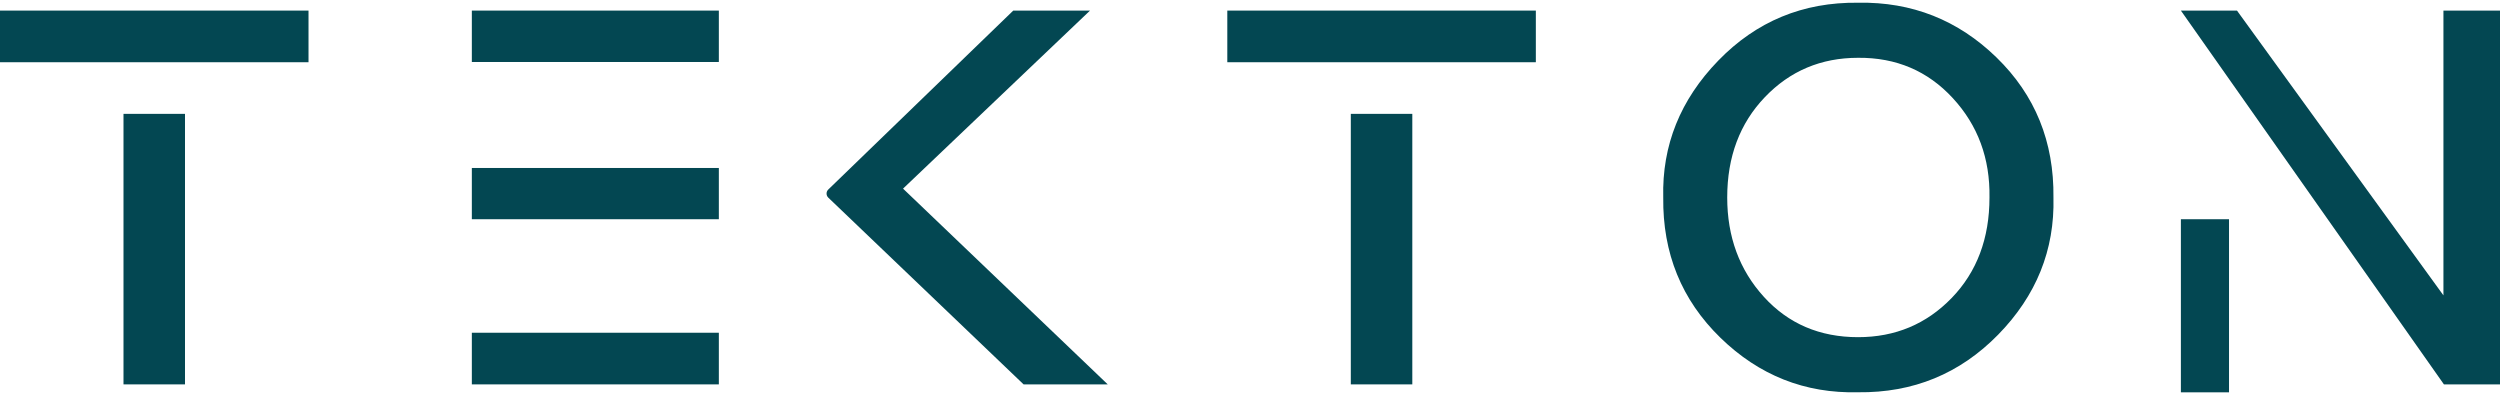 <svg width="158" height="25" viewBox="0 0 158 25" xmlns="http://www.w3.org/2000/svg">
  <path
    fill-rule="evenodd"
    clip-rule="evenodd"
    d="M117.432 21.309C119.775 21.309 121.744 20.485 123.341 18.838C124.937 17.19 125.735 15.072 125.735 12.481C125.776 10.015 125.004 7.922 123.418 6.202C121.832 4.482 119.837 3.633 117.432 3.653C115.089 3.653 113.125 4.482 111.539 6.14C109.953 7.798 109.16 9.912 109.16 12.481C109.16 14.968 109.932 17.061 111.477 18.76C113.021 20.459 115.006 21.309 117.432 21.309ZM117.432 24.791C114.074 24.873 111.171 23.724 108.725 21.34C106.279 18.957 105.076 16.004 105.117 12.481C105.034 9.186 106.195 6.301 108.601 3.824C111.005 1.348 113.949 0.13 117.432 0.172C120.832 0.11 123.75 1.265 126.186 3.638C128.622 6.011 129.819 8.958 129.778 12.481C129.86 15.797 128.694 18.688 126.28 21.154C123.864 23.62 120.915 24.832 117.432 24.791Z"
    fill="#034752"
  />
  <path
    fill-rule="evenodd"
    clip-rule="evenodd"
    d="M29.82 24.293H45.431V21.029H29.82V24.293Z"
    fill="#034752"
  />
  <path
    fill-rule="evenodd"
    clip-rule="evenodd"
    d="M29.82 3.918H45.431V0.669H29.82V3.918Z"
    fill="#034752"
  />
  <path
    fill-rule="evenodd"
    clip-rule="evenodd"
    d="M29.82 13.855H45.431V10.616H29.82V13.855Z"
    fill="#034752"
  />
  <path
    fill-rule="evenodd"
    clip-rule="evenodd"
    d="M57.072 11.921L68.889 0.669H64.038L52.346 11.979C52.202 12.119 52.203 12.351 52.348 12.491L64.691 24.293H70.009L57.072 11.921Z"
    fill="#034752"
  />
  <path
    fill-rule="evenodd"
    clip-rule="evenodd"
    d="M154.425 0.669V18.667L141.377 0.669H137.832L154.456 24.293H158.002V0.669H154.425Z"
    fill="#034752"
  />
  <path
    fill-rule="evenodd"
    clip-rule="evenodd"
    d="M137.832 24.795H140.874V13.855H137.832V24.795Z"
    fill="#034752"
  />
  <path
    fill-rule="evenodd"
    clip-rule="evenodd"
    d="M7.805 24.293H11.692V7.196H7.805V24.293Z"
    fill="#034752"
  />
  <path
    fill-rule="evenodd"
    clip-rule="evenodd"
    d="M0 0.669V3.933H7.805H11.692H19.498V0.669H0Z"
    fill="#034752"
  />
  <path
    fill-rule="evenodd"
    clip-rule="evenodd"
    d="M85.371 24.293H89.258V7.196H85.371V24.293Z"
    fill="#034752"
  />
  <path
    fill-rule="evenodd"
    clip-rule="evenodd"
    d="M77.566 0.669V3.933H85.372H89.259H97.065V0.669H77.566Z"
    fill="#034752"
  />
</svg>
